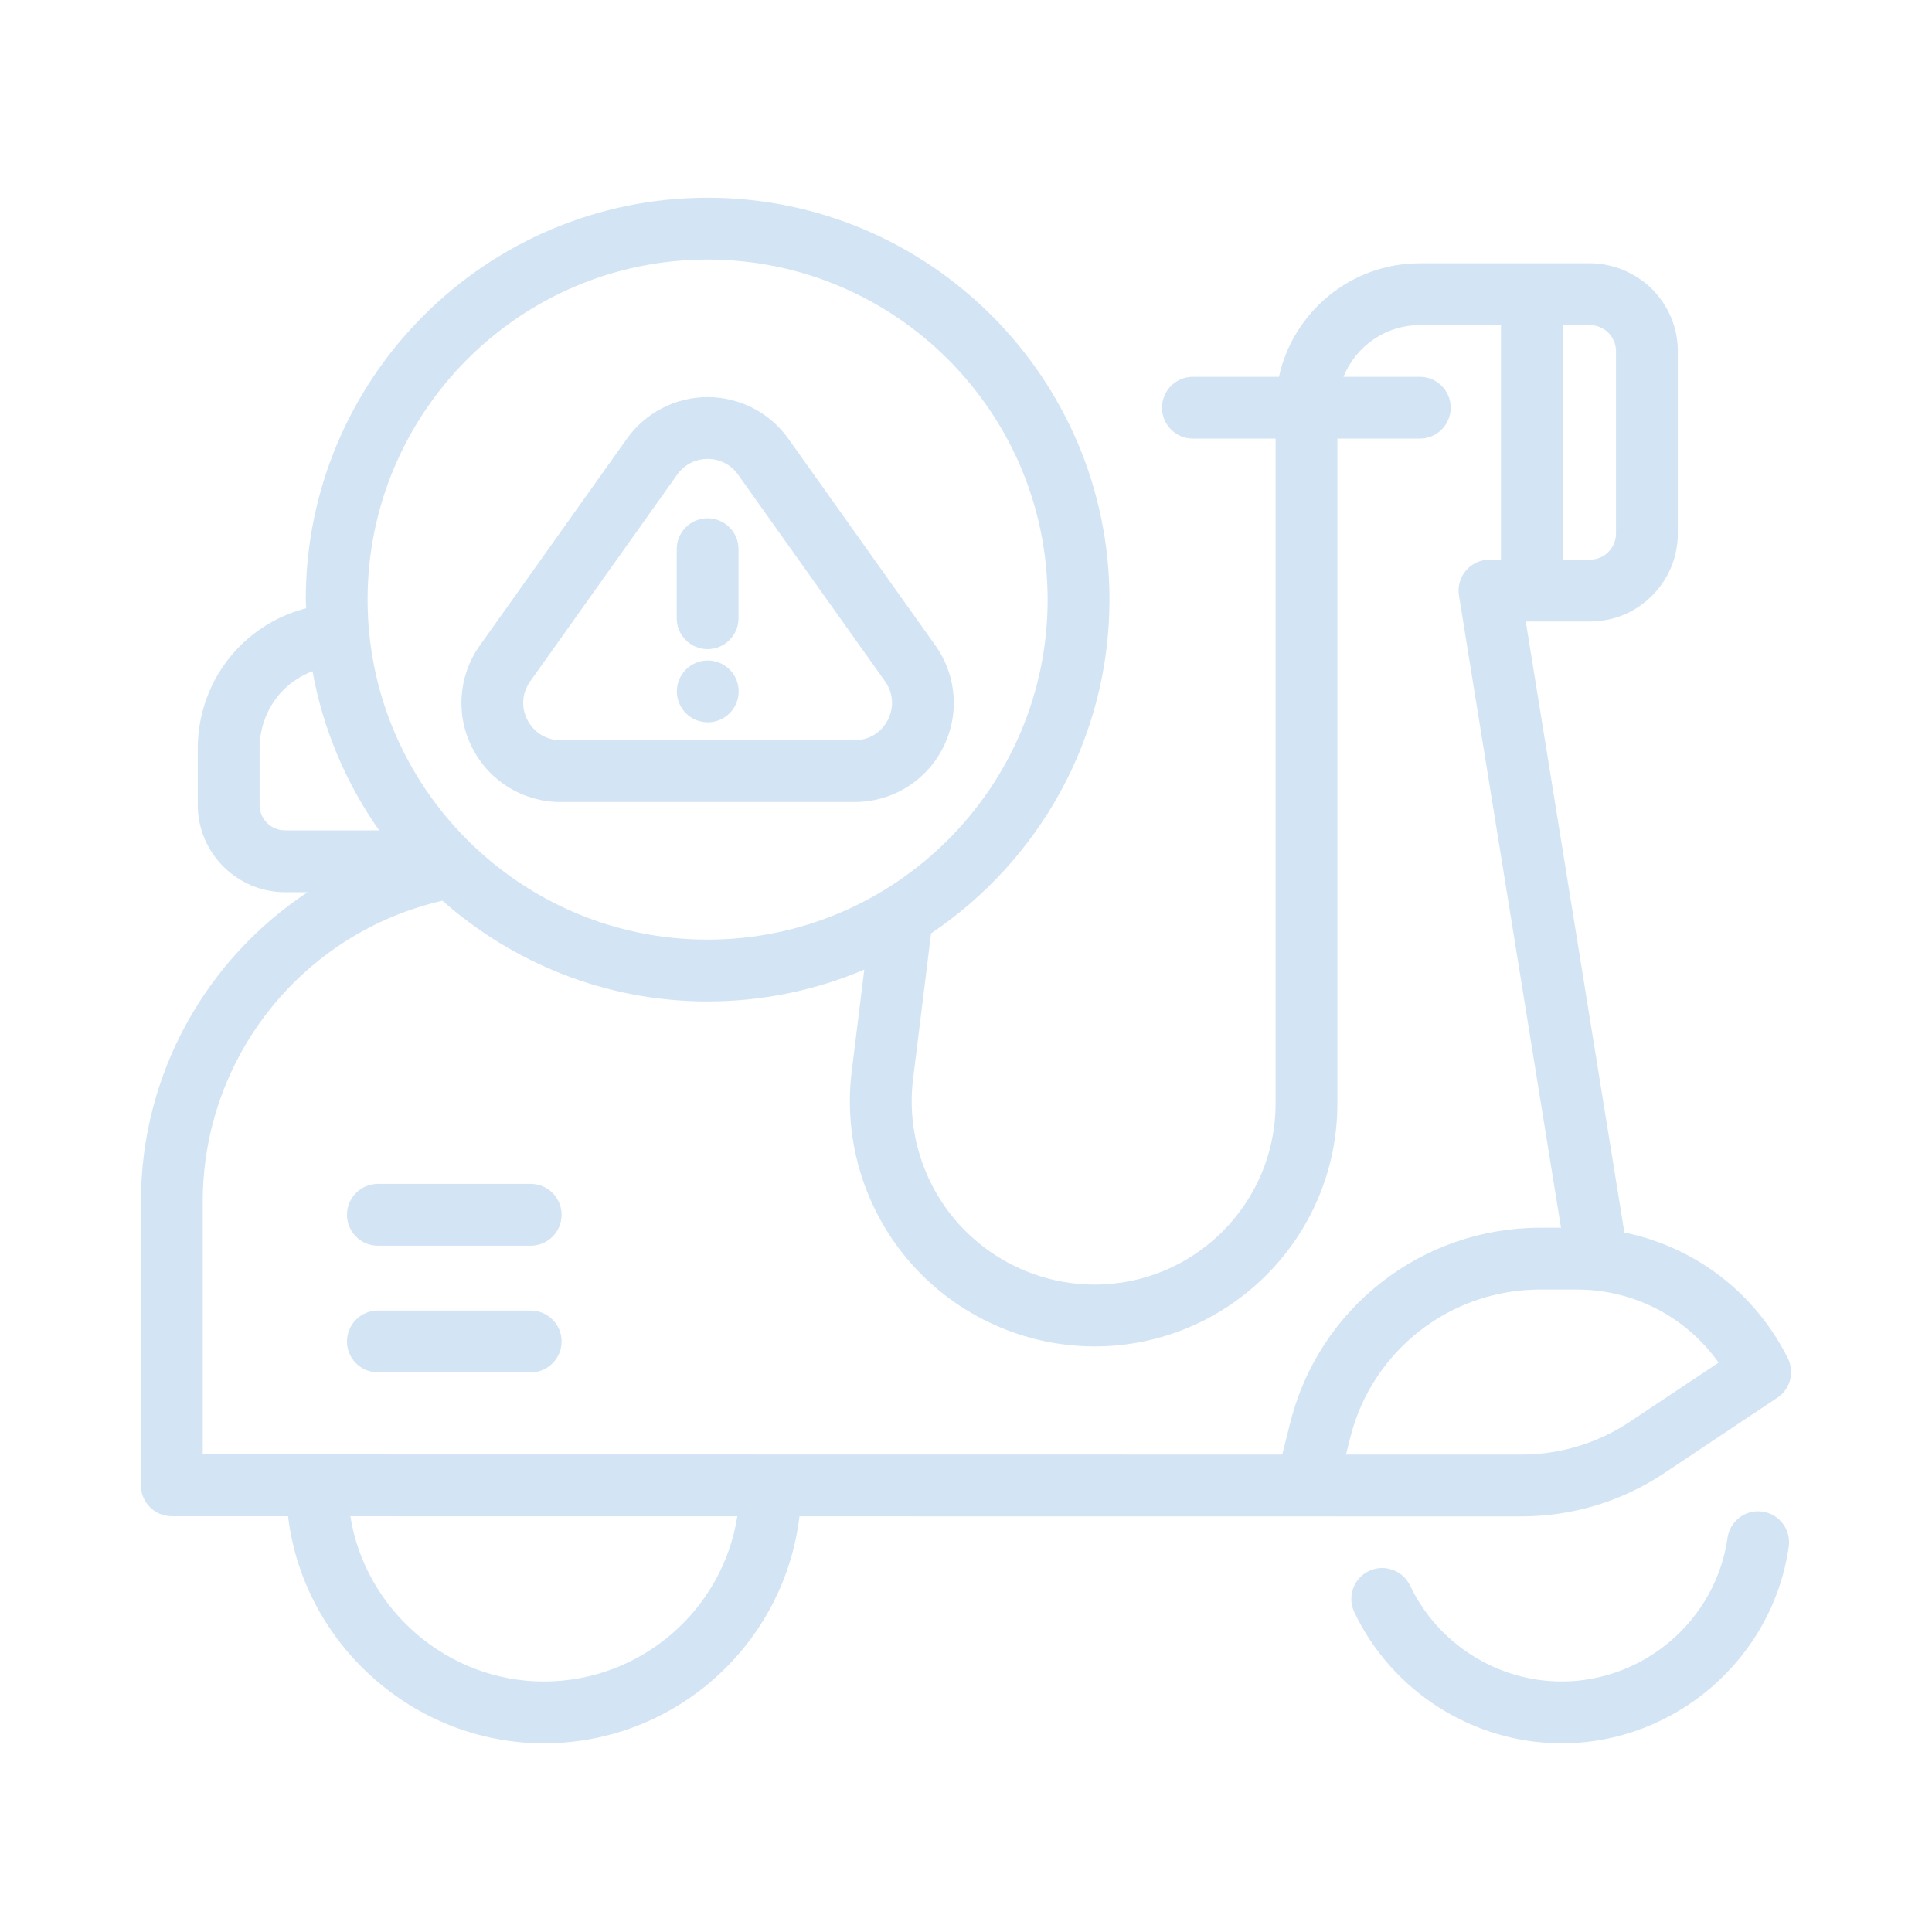 <svg width="90" height="90" viewBox="0 0 90 90" fill="none" xmlns="http://www.w3.org/2000/svg">
<path d="M32.97 33.648C33.765 33.648 34.41 33.003 34.41 32.208C34.41 31.413 33.765 30.768 32.97 30.768C32.175 30.768 31.531 31.413 31.531 32.208C31.531 33.003 32.175 33.648 32.97 33.648Z" fill="#D3E4F5"/>
<path d="M82.105 70.418C81.32 70.298 80.588 70.851 80.476 71.638C79.931 75.454 76.609 78.33 72.748 78.33C69.749 78.33 66.978 76.577 65.689 73.865C65.348 73.149 64.488 72.843 63.771 73.183C63.053 73.526 62.747 74.385 63.089 75.103C64.853 78.811 68.644 81.21 72.748 81.21C78.033 81.21 82.582 77.27 83.327 72.047C83.439 71.26 82.892 70.531 82.105 70.418Z" fill="#D3E4F5"/>
<path d="M75.67 57.416L71.076 28.95H74.069C75.159 28.95 76.18 28.528 76.949 27.759C77.729 26.981 78.159 25.952 78.159 24.861V16.354C78.159 15.263 77.729 14.234 76.93 13.435C76.156 12.692 75.114 12.265 74.07 12.265H66.141C62.927 12.265 60.237 14.534 59.578 17.553H55.571C54.775 17.553 54.131 18.197 54.131 18.992C54.131 19.787 54.776 20.432 55.571 20.432H59.421V51.413C59.421 56.061 55.64 59.841 50.993 59.841C48.556 59.841 46.227 58.788 44.603 56.95C42.992 55.123 42.238 52.686 42.534 50.262L43.373 43.48C48.38 40.116 51.684 34.403 51.684 27.93C51.684 17.608 43.286 9.211 32.964 9.211C22.642 9.211 14.244 17.609 14.244 27.93C14.244 28.067 14.261 28.198 14.264 28.334C13.108 28.631 12.041 29.231 11.172 30.1C9.927 31.343 9.213 33.072 9.213 34.842V37.493C9.213 39.737 11.039 41.562 13.283 41.562H14.331C9.608 44.682 6.564 50.019 6.564 55.983V69.192C6.564 69.987 7.208 70.631 8.003 70.631L13.418 70.632C14.132 76.592 19.287 81.21 25.331 81.21C31.442 81.21 36.528 76.62 37.243 70.635L70.868 70.639C73.25 70.639 75.553 69.942 77.531 68.621L82.794 65.113C83.399 64.712 83.609 63.921 83.284 63.272C81.748 60.199 78.94 58.083 75.67 57.416ZM74.915 15.491C75.151 15.728 75.28 16.033 75.28 16.353V24.86C75.28 25.18 75.151 25.486 74.915 25.722C74.691 25.945 74.391 26.069 74.07 26.069H72.802V15.144H74.07C74.377 15.144 74.692 15.277 74.915 15.491ZM32.963 12.091C41.697 12.091 48.803 19.198 48.803 27.931C48.803 36.665 41.697 43.771 32.963 43.771C24.229 43.771 17.123 36.665 17.123 27.931C17.123 19.198 24.23 12.091 32.963 12.091ZM12.093 37.494V34.842C12.093 33.83 12.5 32.845 13.207 32.136C13.598 31.745 14.062 31.459 14.558 31.266C15.05 33.988 16.127 36.503 17.663 38.682H13.283C12.617 38.682 12.093 38.161 12.093 37.494ZM25.331 78.331C20.852 78.331 17.016 74.996 16.321 70.633L34.348 70.635C33.658 75.016 29.86 78.331 25.331 78.331ZM59.732 67.759L9.444 67.752V55.983C9.444 49.24 14.103 43.453 20.609 41.958C23.909 44.868 28.227 46.651 32.963 46.651C35.551 46.651 38.018 46.122 40.262 45.168L39.675 49.913C39.278 53.153 40.287 56.412 42.444 58.857C44.615 61.313 47.731 62.721 50.992 62.721C57.227 62.721 62.3 57.649 62.3 51.413V20.432H66.14C66.936 20.432 67.579 19.787 67.579 18.992C67.579 18.197 66.935 17.553 66.14 17.553H62.584C63.153 16.144 64.53 15.145 66.14 15.145H69.922V26.071H69.385C68.963 26.071 68.562 26.256 68.289 26.577C68.015 26.898 67.897 27.323 67.964 27.74L72.717 57.192H71.751C66.23 57.192 61.438 60.932 60.101 66.289L59.732 67.759ZM75.932 66.226C74.429 67.229 72.678 67.76 70.868 67.76H62.701L62.895 66.986C63.912 62.915 67.554 60.071 71.751 60.071H73.445C76.113 60.071 78.55 61.35 80.059 63.478L75.932 66.226Z" fill="#D3E4F5"/>
<path d="M24.721 61.051H17.604C16.809 61.051 16.164 61.696 16.164 62.491C16.164 63.286 16.809 63.93 17.604 63.93H24.721C25.517 63.93 26.161 63.286 26.161 62.491C26.161 61.696 25.516 61.051 24.721 61.051Z" fill="#D3E4F5"/>
<path d="M24.721 55.15H17.604C16.809 55.15 16.164 55.795 16.164 56.59C16.164 57.385 16.809 58.029 17.604 58.029H24.721C25.517 58.029 26.161 57.385 26.161 56.59C26.161 55.795 25.516 55.15 24.721 55.15Z" fill="#D3E4F5"/>
<path d="M26.116 37.362H39.811C41.547 37.362 43.12 36.404 43.916 34.861C44.711 33.318 44.581 31.482 43.574 30.069L36.727 20.441C35.864 19.225 34.457 18.5 32.966 18.498C32.965 18.498 32.964 18.498 32.964 18.498C31.473 18.498 30.067 19.224 29.202 20.439L22.351 30.07C21.346 31.484 21.216 33.322 22.012 34.863C22.808 36.404 24.381 37.362 26.116 37.362ZM24.699 31.739L31.547 22.109C31.878 21.644 32.394 21.378 32.964 21.378C33.534 21.38 34.051 21.646 34.381 22.109L41.228 31.737C41.612 32.277 41.66 32.952 41.356 33.541C41.053 34.13 40.475 34.483 39.811 34.483H26.116C25.453 34.483 24.875 34.13 24.57 33.541C24.267 32.952 24.314 32.279 24.699 31.739Z" fill="#D3E4F5"/>
<path d="M32.963 30.239C33.758 30.239 34.403 29.595 34.403 28.799V25.582C34.403 24.787 33.758 24.143 32.963 24.143C32.168 24.143 31.524 24.787 31.524 25.582V28.799C31.524 29.595 32.168 30.239 32.963 30.239Z" fill="#D3E4F5"/>
</svg>
